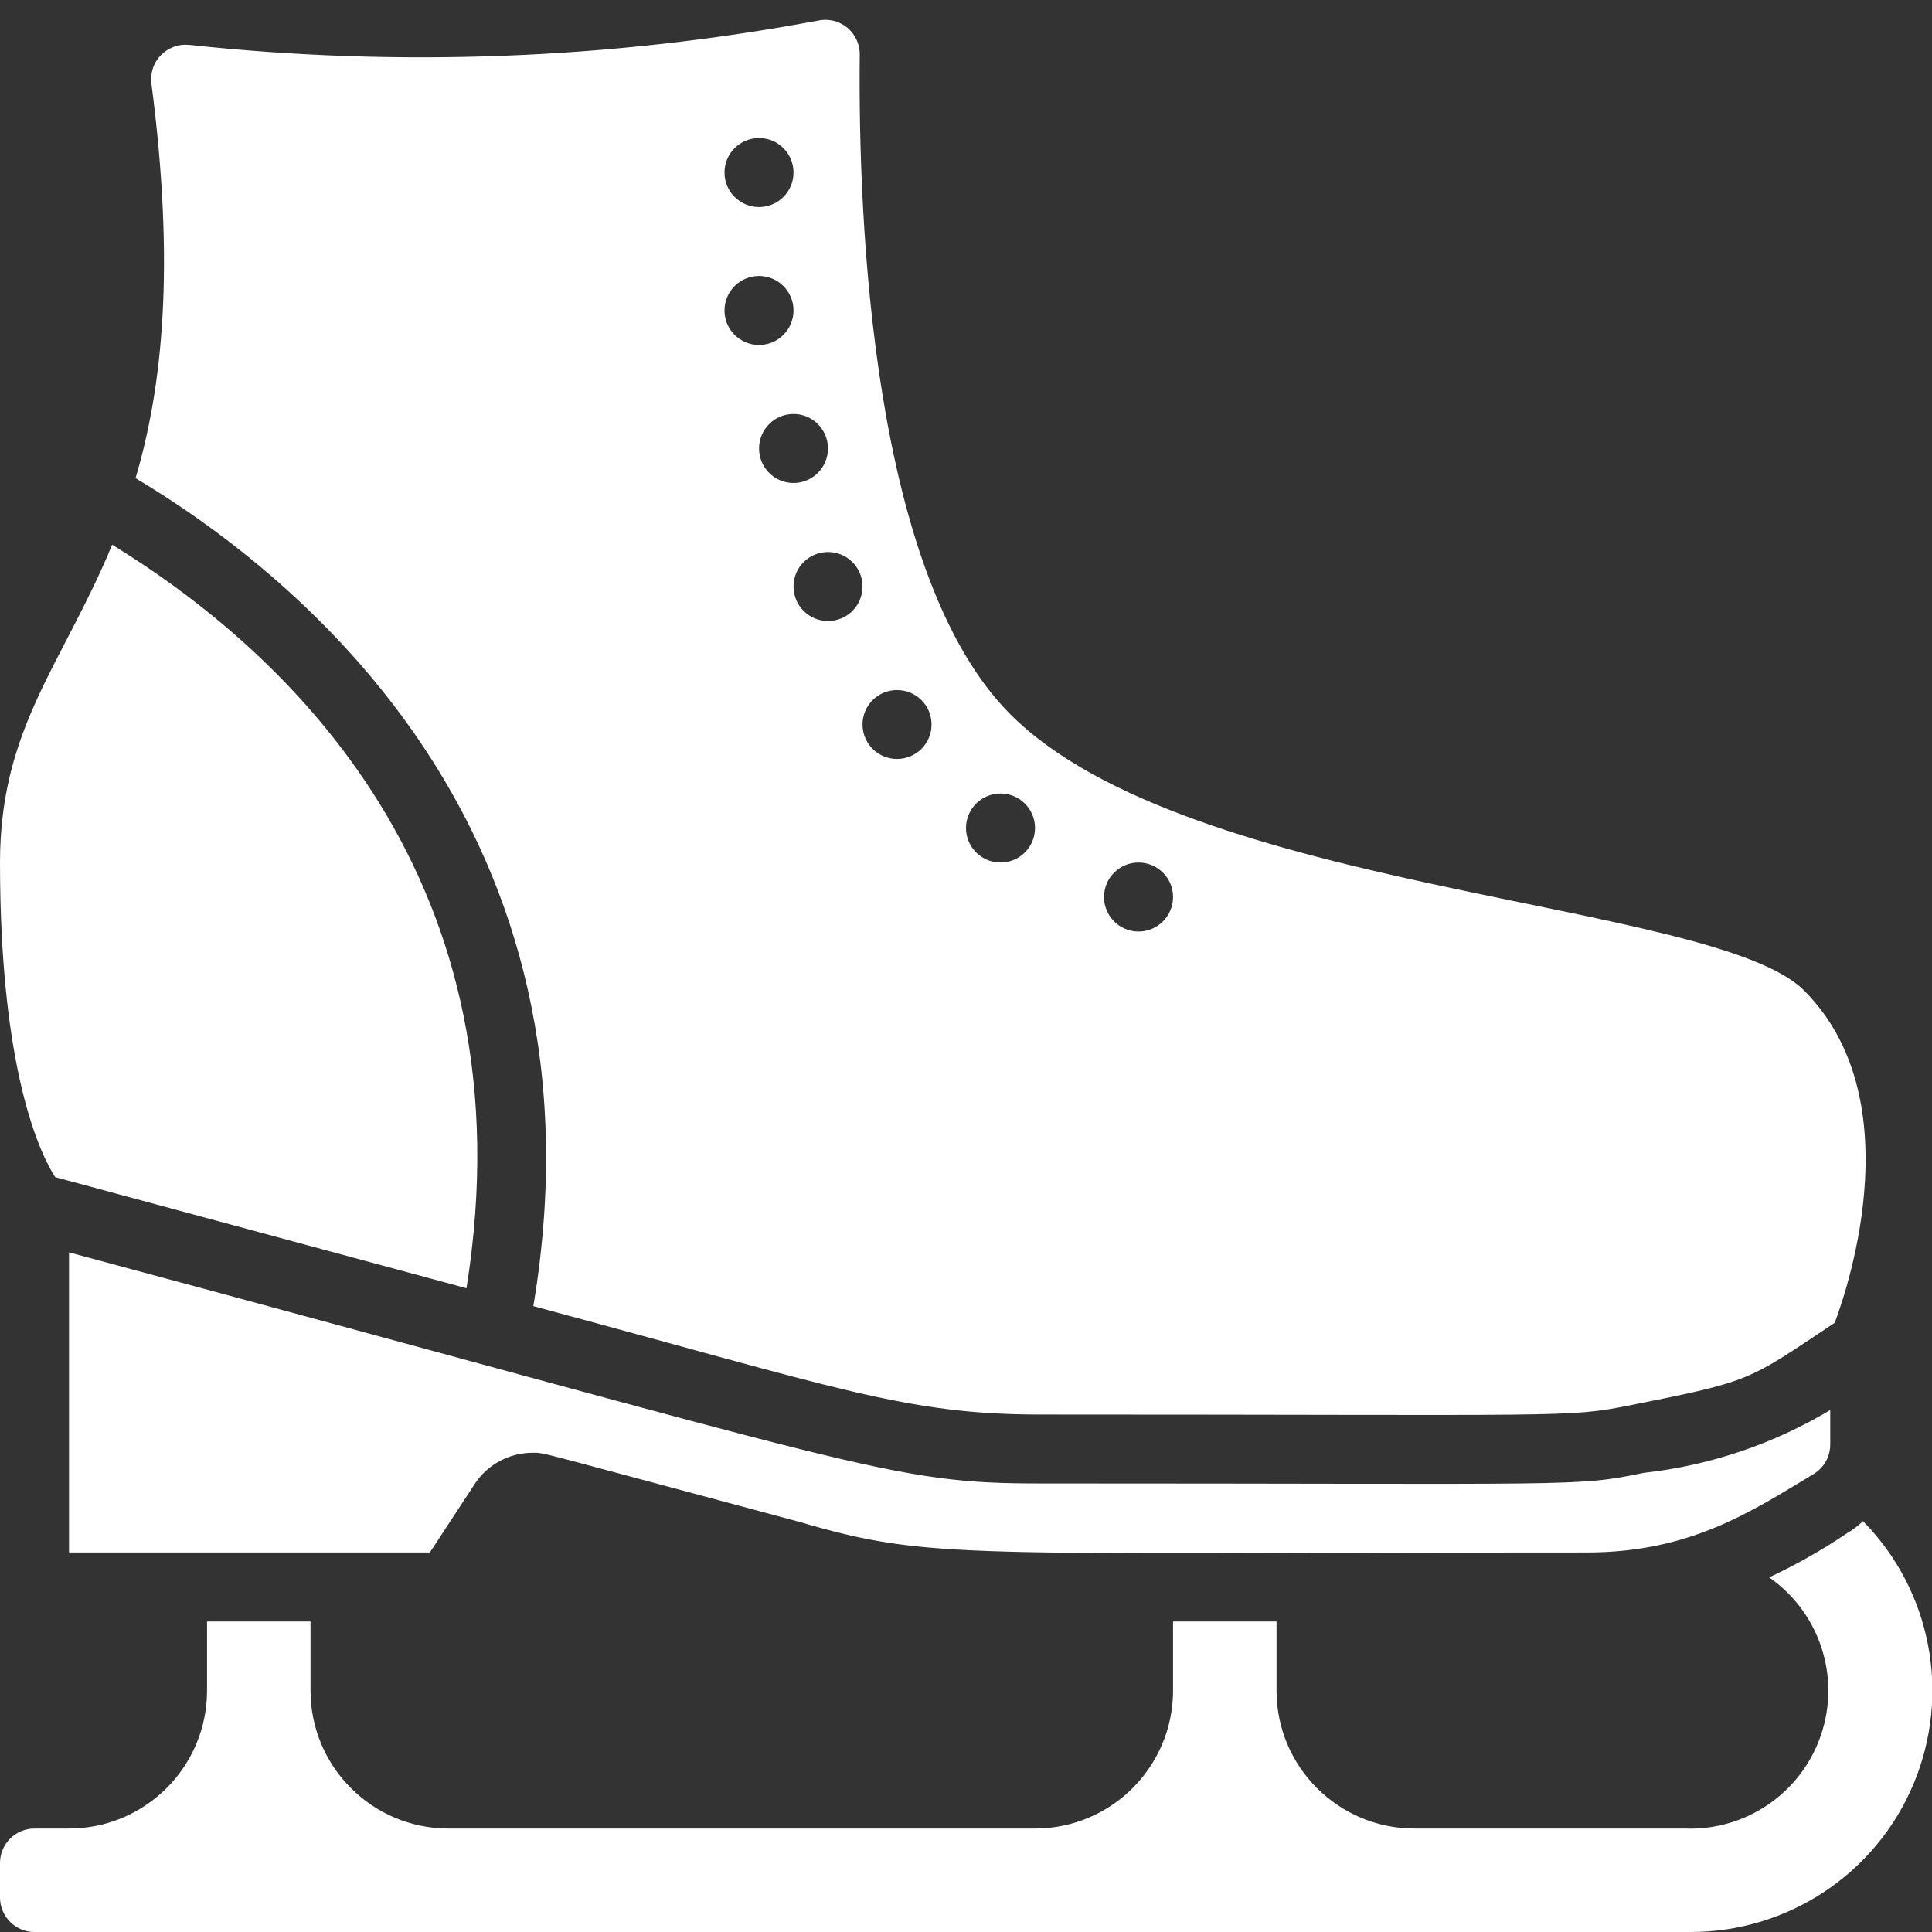 <svg width="18" height="18" viewBox="0 0 18 18" fill="none" xmlns="http://www.w3.org/2000/svg">
<rect x="0" y="0" width="18" height="18" fill="#333333" stroke="none"/>
<g clip-path="url(#clip0)">
<path d="M4.969 12.169C7.827 12.938 8.441 13.179 9.698 13.179C14.625 13.179 14.599 13.211 15.191 13.092C16.332 12.864 16.274 12.87 17.094 12.324C17.241 11.931 17.794 10.215 16.808 9.228C15.972 8.389 11.086 8.325 9.415 6.657C8.129 5.371 7.994 2.083 8.01 0.514C8.013 0.415 7.969 0.319 7.892 0.256C7.814 0.193 7.712 0.17 7.615 0.193C5.685 0.553 3.713 0.628 1.762 0.418C1.664 0.408 1.567 0.444 1.498 0.515C1.43 0.585 1.398 0.684 1.411 0.781C1.633 2.488 1.514 3.606 1.263 4.455C2.806 5.377 5.709 7.746 4.969 12.169ZM10.607 8.036C10.785 8.036 10.929 8.18 10.929 8.357C10.929 8.535 10.785 8.679 10.607 8.679C10.43 8.679 10.286 8.535 10.286 8.357C10.286 8.18 10.43 8.036 10.607 8.036ZM9.322 7.393C9.499 7.393 9.643 7.537 9.643 7.714C9.643 7.892 9.499 8.036 9.322 8.036C9.144 8.036 9 7.892 9 7.714C9 7.537 9.144 7.393 9.322 7.393ZM8.357 6.429C8.535 6.429 8.679 6.572 8.679 6.75C8.679 6.928 8.535 7.071 8.357 7.071C8.18 7.071 8.036 6.928 8.036 6.75C8.036 6.572 8.18 6.429 8.357 6.429ZM8.036 5.464C8.036 5.642 7.892 5.786 7.714 5.786C7.537 5.786 7.393 5.642 7.393 5.464C7.393 5.287 7.537 5.143 7.714 5.143C7.892 5.143 8.036 5.287 8.036 5.464ZM7.714 4.179C7.714 4.356 7.57 4.5 7.393 4.5C7.215 4.5 7.072 4.356 7.072 4.179C7.072 4.001 7.215 3.857 7.393 3.857C7.57 3.857 7.714 4.001 7.714 4.179ZM7.072 1.286C7.249 1.286 7.393 1.43 7.393 1.607C7.393 1.785 7.249 1.929 7.072 1.929C6.894 1.929 6.75 1.785 6.75 1.607C6.75 1.43 6.894 1.286 7.072 1.286ZM7.072 2.571C7.249 2.571 7.393 2.715 7.393 2.893C7.393 3.07 7.249 3.214 7.072 3.214C6.894 3.214 6.75 3.07 6.75 2.893C6.75 2.715 6.894 2.571 7.072 2.571Z" fill="white"/>
<path d="M17.209 14.284C16.978 14.44 16.735 14.578 16.483 14.696C16.952 15.022 17.149 15.619 16.967 16.161C16.785 16.703 16.267 17.059 15.695 17.036H13.179C12.469 17.036 11.893 16.46 11.893 15.75V15.107H10.929V15.75C10.929 16.46 10.353 17.036 9.643 17.036H4.179C3.468 17.036 2.893 16.46 2.893 15.75V15.107H1.929V15.75C1.929 16.46 1.353 17.036 0.643 17.036H0.321C0.144 17.036 0 17.18 0 17.357V17.679C0 17.856 0.144 18 0.321 18H15.75C16.657 18.001 17.477 17.458 17.828 16.621C18.179 15.784 17.994 14.819 17.357 14.172C17.312 14.215 17.263 14.253 17.209 14.284Z" fill="white"/>
<path d="M15.316 13.722C14.673 13.854 14.76 13.821 9.697 13.821C8.293 13.821 8.139 13.686 0.643 11.668V14.464H4.005L4.426 13.821C4.545 13.643 4.745 13.536 4.96 13.535C5.082 13.535 4.934 13.506 7.444 14.178C8.679 14.538 8.907 14.464 14.786 14.464C15.75 14.464 16.322 14.079 16.894 13.735C16.992 13.677 17.052 13.572 17.052 13.458V13.137C16.522 13.454 15.93 13.654 15.316 13.722Z" fill="white"/>
<path d="M0 8.036C0 9.996 0.383 10.765 0.514 10.967L4.346 12.002C4.953 8.206 2.694 6.088 1.045 5.075C0.585 6.187 0 6.782 0 8.036Z" fill="white"/>
</g>
<defs>
<clipPath id="clip0">
<rect width="18" height="18" fill="white"/>
</clipPath>
</defs>
</svg>
